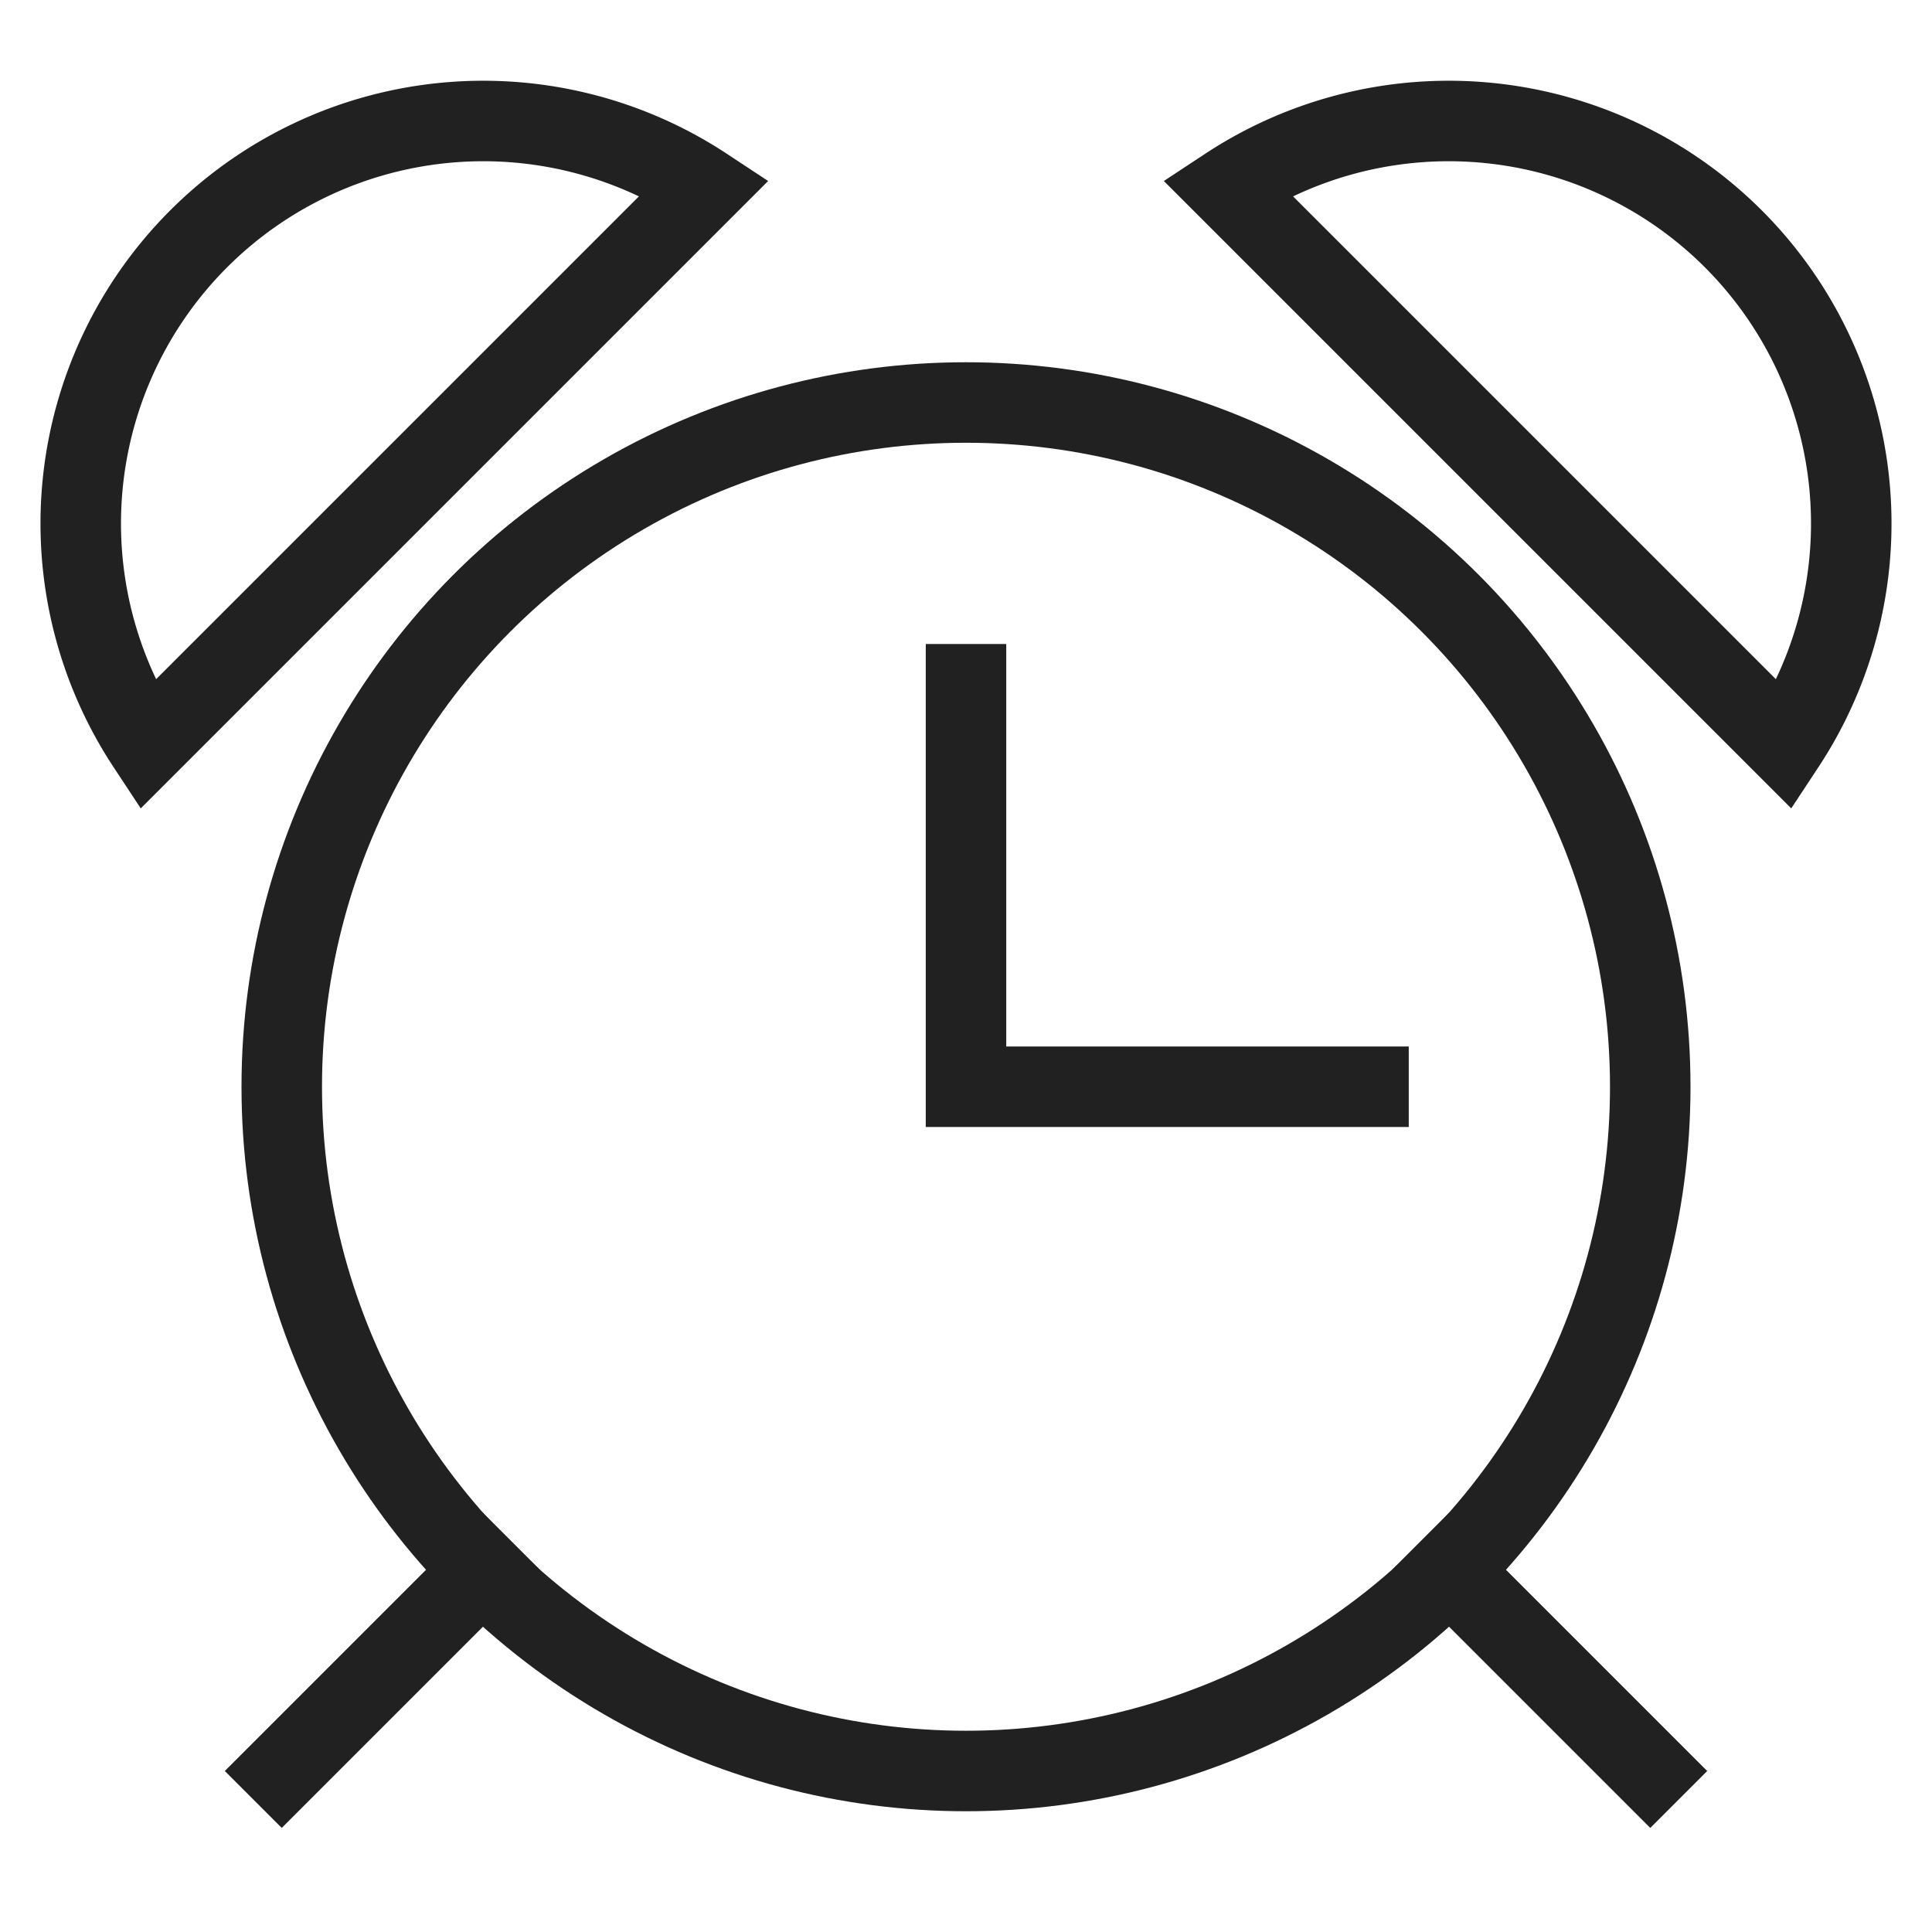<svg xmlns="http://www.w3.org/2000/svg" height="48" width="48" viewBox="0 0 48 48"><title>time alarm</title><g stroke-linejoin="miter" fill="#212121" stroke-linecap="butt" class="nc-icon-wrapper"><polyline data-color="color-2" points="24 17 24 27 34 27" fill="none" stroke="#212121" stroke-linecap="square" stroke-miterlimit="10" stroke-width="2"></polyline><circle cx="24" cy="27" r="17" fill="none" stroke="#212121" stroke-linecap="square" stroke-miterlimit="10" stroke-width="2"></circle><line x1="12" y1="39" x2="7" y2="44" fill="none" stroke="#212121" stroke-linecap="square" stroke-miterlimit="10" stroke-width="2"></line><line x1="36" y1="39" x2="41" y2="44" fill="none" stroke="#212121" stroke-linecap="square" stroke-miterlimit="10" stroke-width="2"></line><path data-color="color-2" d="M17.51,4.657A10,10,0,0,0,3.657,18.51Z" fill="none" stroke="#212121" stroke-linecap="square" stroke-miterlimit="10" stroke-width="2"></path><path data-color="color-2" d="M30.49,4.657A10,10,0,0,1,44.343,18.51Z" fill="none" stroke="#212121" stroke-linecap="square" stroke-miterlimit="10" stroke-width="2"></path></g></svg>